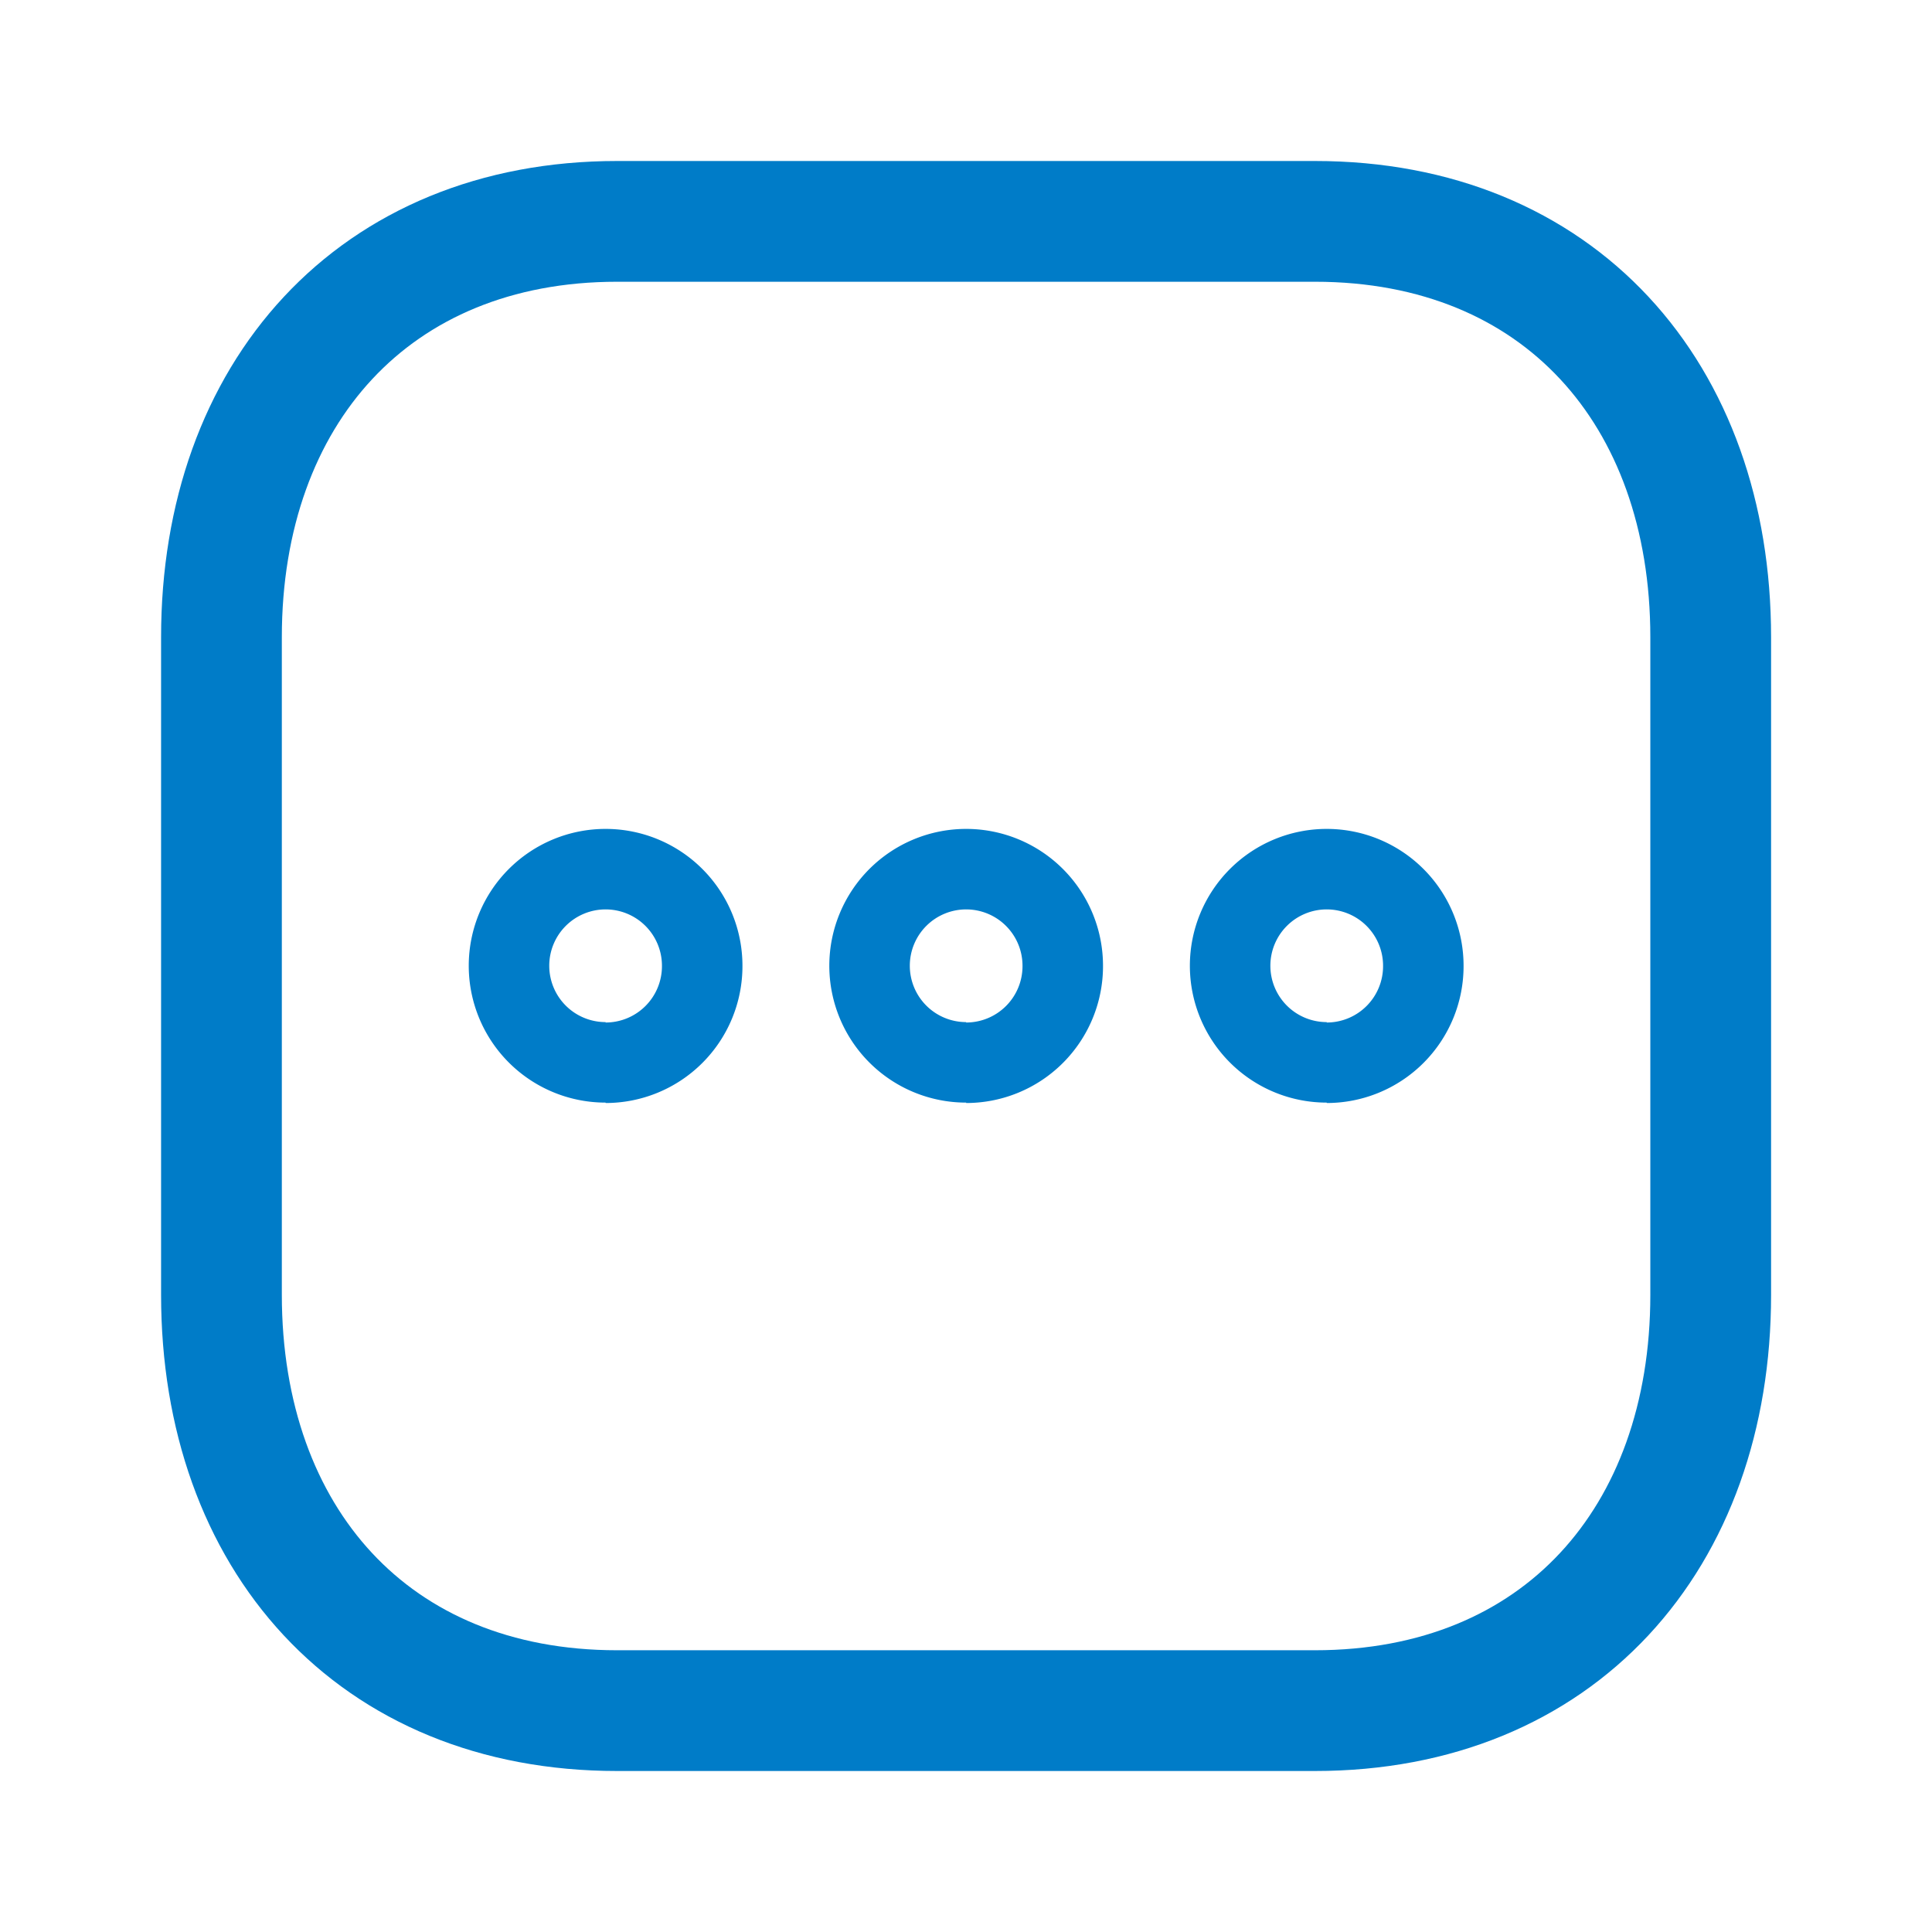 <svg xmlns="http://www.w3.org/2000/svg" width="24" height="24" viewBox="0 0 24 24"><g transform="translate(2 2)"><path d="M13.584,0H4.915C1.894,0,0,2.139,0,5.166v8.168C0,16.361,1.884,18.5,4.915,18.5h8.668c3.031,0,4.917-2.139,4.917-5.166V5.166C18.5,2.139,16.614,0,13.584,0Z" transform="translate(0.751 0.75)" fill="none" stroke="#007cc8" stroke-linecap="round" stroke-linejoin="round" stroke-miterlimit="10" stroke-width="1.5"/><path d="M1.2,2.395A1.2,1.2,0,1,1,2.4,1.2a1.2,1.2,0,0,1-1.2,1.2" transform="translate(4.323 8.802)" fill="none" stroke="#007cc8" stroke-width="1"/><path d="M1.2,2.395A1.2,1.2,0,1,1,2.4,1.2a1.2,1.2,0,0,1-1.2,1.2" transform="translate(8.802 8.802)" fill="none" stroke="#007cc8" stroke-width="1"/><path d="M1.2,2.395A1.2,1.2,0,1,1,2.4,1.2a1.2,1.2,0,0,1-1.2,1.2" transform="translate(13.281 8.802)" fill="none" stroke="#007cc8" stroke-width="1"/></g></svg>